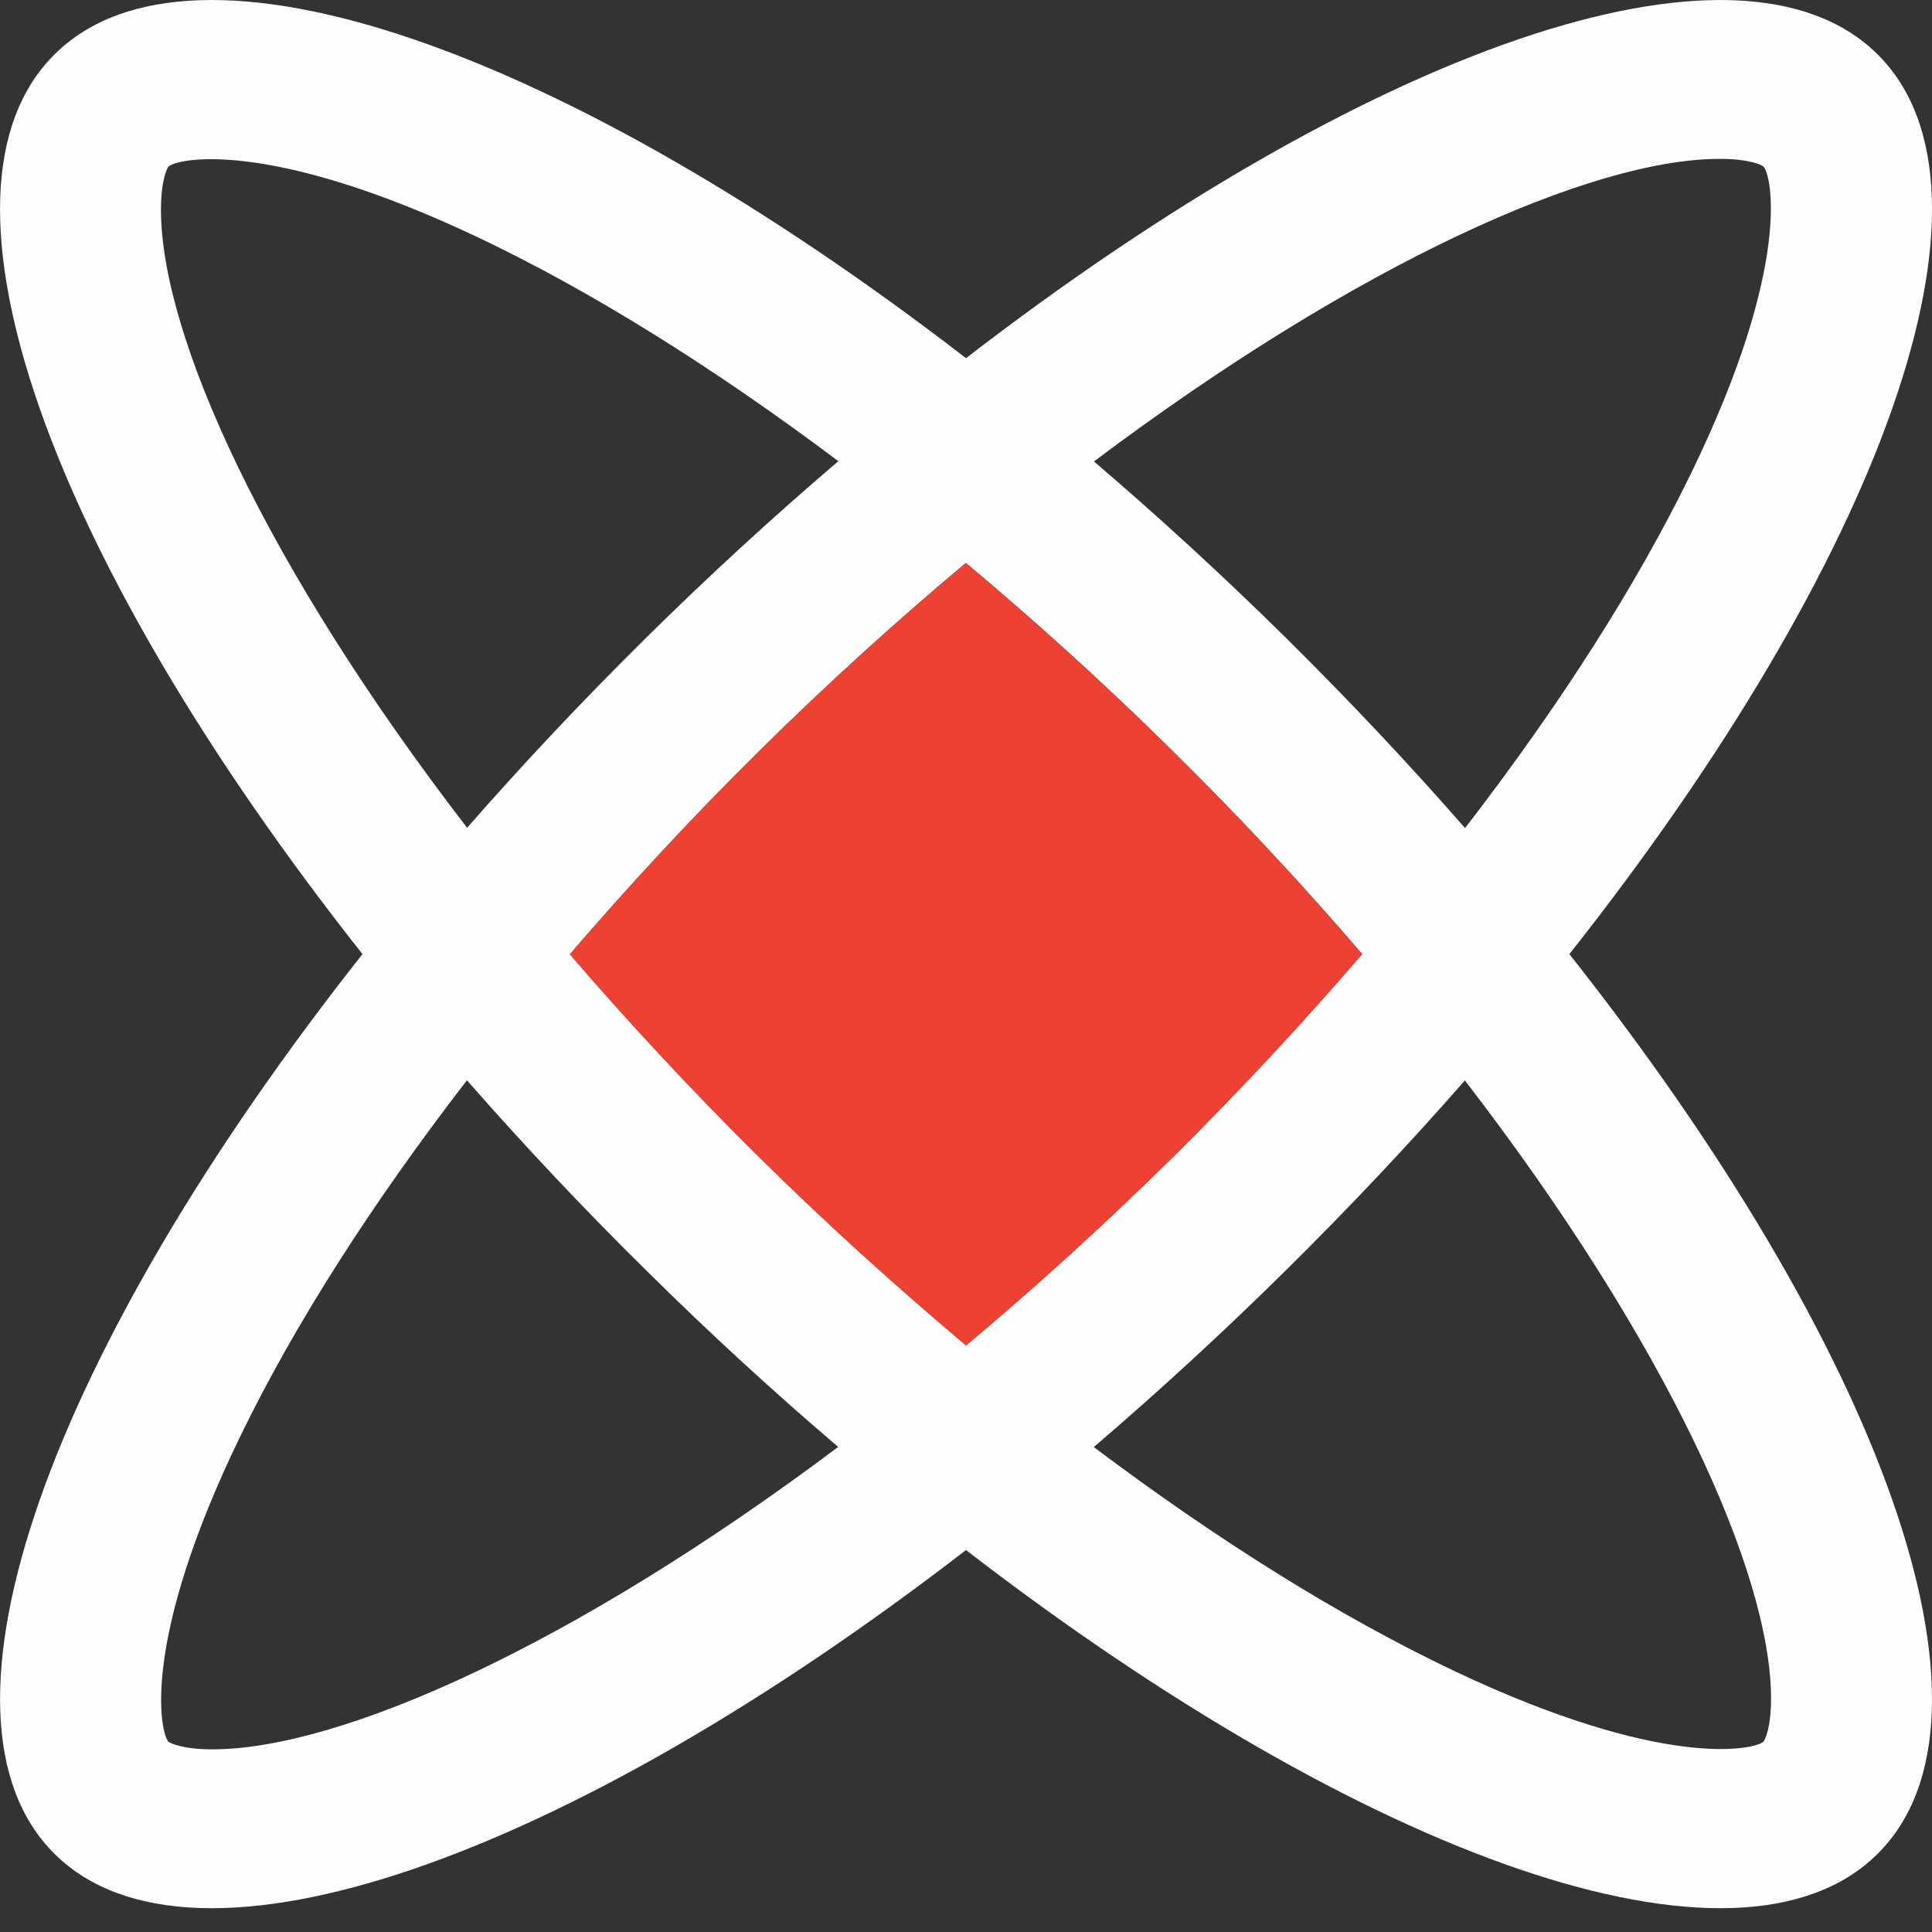 <svg width="13" height="13" viewBox="0 0 13 13" fill="none" xmlns="http://www.w3.org/2000/svg">
<rect x="0" y="0" width="13" height="13" fill="#333333" stroke="none"/>
<g clip-path="url(#clip0_133_1093)">
<path d="M11.917 11.43C11.917 11.626 11.876 11.709 11.866 11.719C11.811 11.773 11.196 11.913 9.782 11.242C9.016 10.878 8.193 10.364 7.36 9.737C7.792 9.367 8.225 8.97 8.653 8.547C9.081 8.124 9.483 7.697 9.857 7.27C11.214 9.033 11.917 10.581 11.917 11.43ZM1.428 11.771C1.229 11.771 1.145 11.729 1.134 11.72C1.08 11.666 0.939 11.059 1.618 9.662C1.986 8.904 2.507 8.092 3.142 7.269C3.516 7.696 3.918 8.124 4.347 8.547C4.774 8.97 5.207 9.367 5.64 9.736C3.855 11.076 2.287 11.771 1.428 11.771ZM1.083 1.41C1.083 1.215 1.124 1.131 1.134 1.121C1.188 1.067 1.803 0.927 3.218 1.598C3.985 1.962 4.807 2.477 5.641 3.103C5.208 3.473 4.774 3.87 4.346 4.293C3.918 4.716 3.516 5.144 3.143 5.57C1.786 3.807 1.083 2.259 1.083 1.41ZM9.166 6.42C8.769 6.88 8.343 7.34 7.887 7.791C7.421 8.251 6.957 8.67 6.501 9.053C6.035 8.661 5.569 8.241 5.113 7.791C4.647 7.33 4.222 6.871 3.835 6.421C4.231 5.96 4.656 5.501 5.112 5.05C5.578 4.59 6.043 4.17 6.499 3.788C6.966 4.179 7.432 4.6 7.887 5.05C8.354 5.51 8.779 5.969 9.166 6.42ZM11.572 1.069C11.771 1.069 11.855 1.11 11.866 1.121C11.92 1.174 12.061 1.782 11.382 3.178C11.014 3.936 10.493 4.749 9.858 5.572C9.484 5.144 9.082 4.717 8.654 4.293C8.226 3.871 7.793 3.474 7.361 3.105C9.145 1.764 10.713 1.069 11.572 1.069ZM12.632 0.364C11.693 -0.564 9.182 0.342 6.5 2.41C3.818 0.342 1.307 -0.564 0.369 0.364C-0.571 1.292 0.346 3.771 2.439 6.42C0.347 9.069 -0.571 11.549 0.369 12.476C1.307 13.404 3.819 12.498 6.5 10.43C9.182 12.498 11.693 13.404 12.632 12.476C13.571 11.548 12.653 9.068 10.56 6.42C12.654 3.771 13.571 1.291 12.632 0.364Z" fill="#FEFEFE"/>
<path d="M9.165 6.42C8.769 6.88 8.343 7.34 7.887 7.791C7.421 8.251 6.957 8.67 6.5 9.053C6.034 8.661 5.569 8.241 5.113 7.791C4.646 7.33 4.222 6.871 3.834 6.421C4.231 5.96 4.656 5.501 5.112 5.05C5.578 4.59 6.043 4.17 6.499 3.788C6.966 4.179 7.431 4.6 7.887 5.05C8.353 5.51 8.778 5.969 9.165 6.42Z" fill="#ED4233"/>
</g>
<defs>
<clipPath id="clip0_133_1093">
<rect width="13" height="13" fill="white"/>
</clipPath>
</defs>
</svg>
